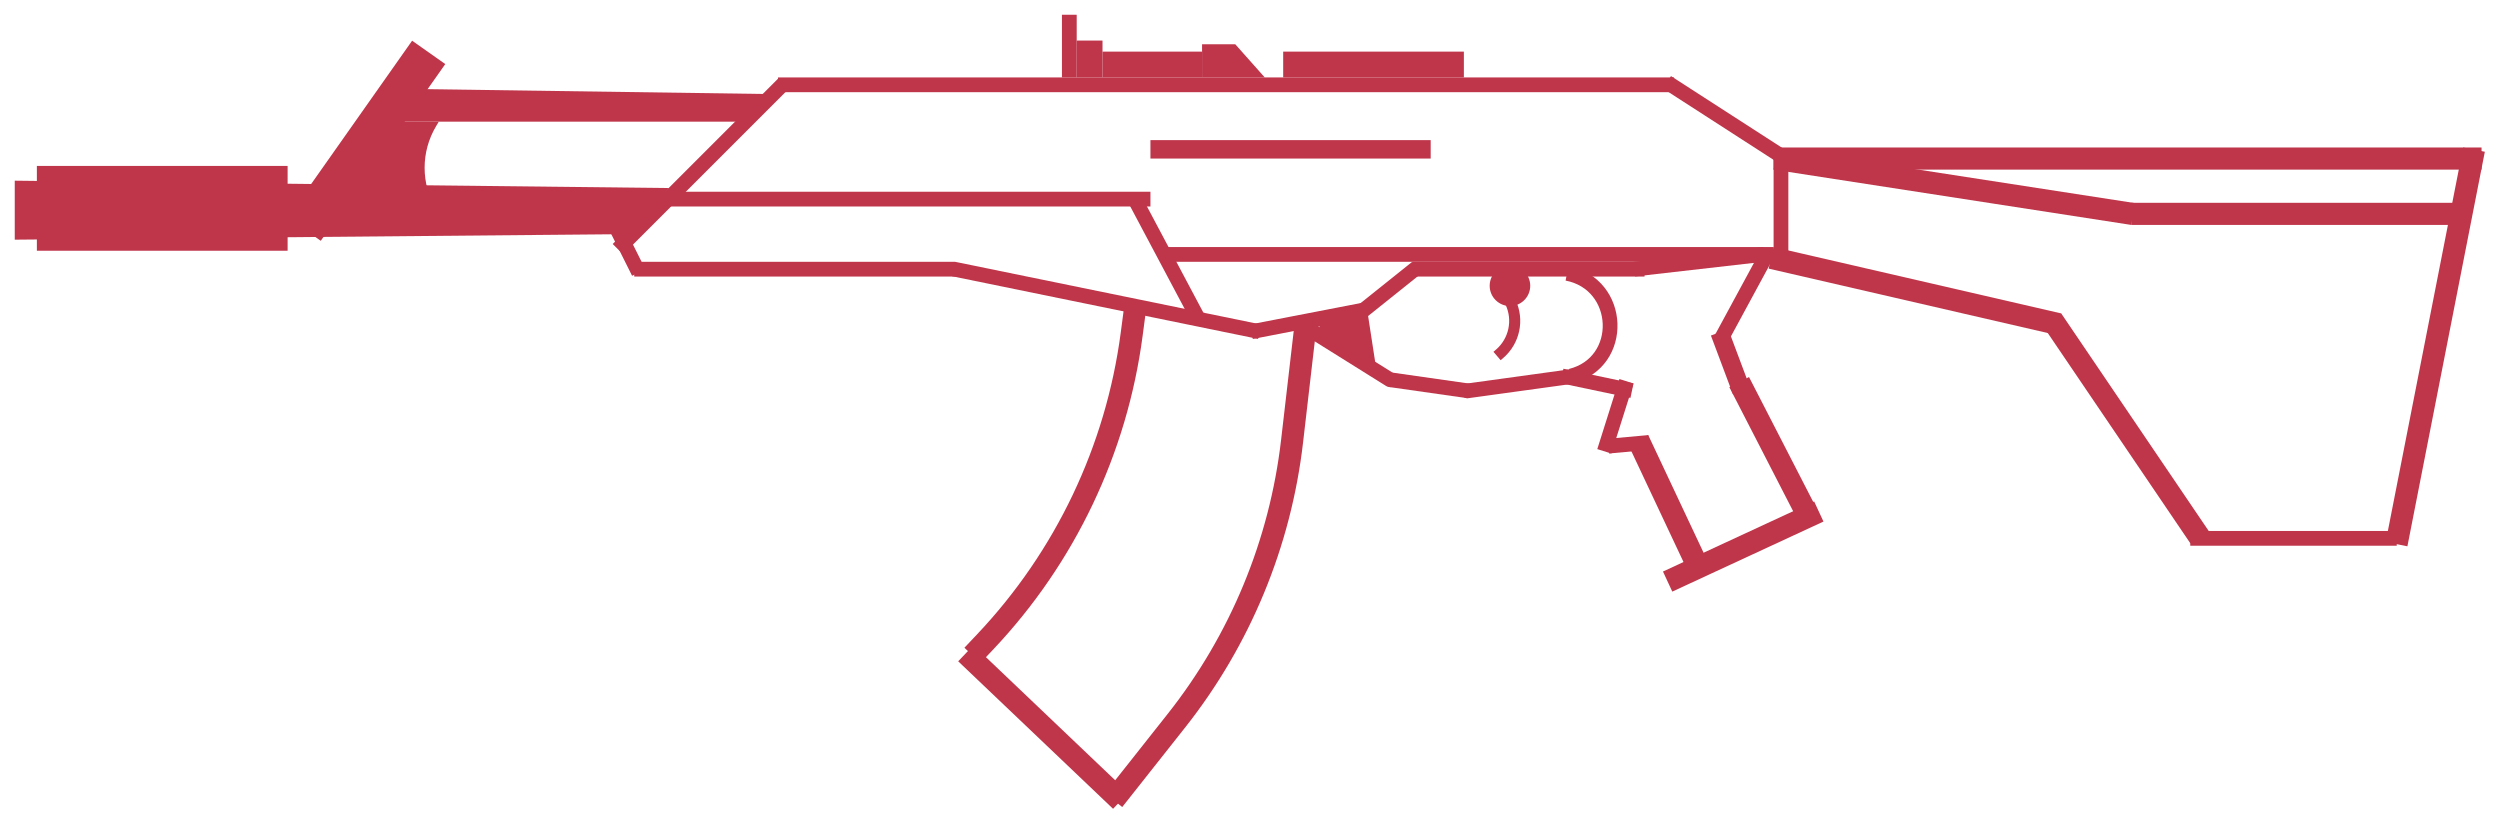 <svg width="678" height="224" viewBox="0 0 678 224" fill="none" xmlns="http://www.w3.org/2000/svg">
<g filter="url(#filter0_d_3_85)">
<line x1="211" y1="19" x2="454" y2="19" stroke="#BF354A" stroke-width="4"/>
<line x1="452.084" y1="18.319" x2="483.084" y2="38.319" stroke="#BF354A" stroke-width="4"/>
<line x1="481" y1="39" x2="673" y2="39" stroke="#BF354A" stroke-width="6"/>
<line x1="670.944" y1="36.578" x2="649.944" y2="143.578" stroke="#BF354A" stroke-width="6"/>
<line x1="650" y1="142" x2="594" y2="142" stroke="#BF354A" stroke-width="4"/>
<line x1="596.517" y1="141.683" x2="556.517" y2="82.683" stroke="#BF354A" stroke-width="6"/>
<line x1="558.325" y1="83.923" x2="480.325" y2="65.923" stroke="#BF354A" stroke-width="6"/>
<line x1="483" y1="66" x2="483" y2="38" stroke="#BF354A" stroke-width="4"/>
<line x1="478.227" y1="64.987" x2="443.227" y2="68.987" stroke="#BF354A" stroke-width="4"/>
<line x1="446" y1="69" x2="383" y2="69" stroke="#BF354A" stroke-width="4"/>
<line x1="384.249" y1="68.562" x2="369.249" y2="80.562" stroke="#BF354A" stroke-width="4"/>
<line x1="370.38" y1="79.964" x2="339.38" y2="85.964" stroke="#BF354A" stroke-width="4"/>
<line x1="341.599" y1="85.959" x2="258.599" y2="68.959" stroke="#BF354A" stroke-width="4"/>
<line x1="259" y1="69" x2="172" y2="69" stroke="#BF354A" stroke-width="4"/>
<line x1="167.586" y1="63.586" x2="212.586" y2="18.586" stroke="#BF354A" stroke-width="4"/>
<line x1="179" y1="50" x2="312" y2="50" stroke="#BF354A" stroke-width="4"/>
<line x1="173.211" y1="69.894" x2="165.211" y2="53.894" stroke="#BF354A" stroke-width="4"/>
<line x1="307.766" y1="50.062" x2="324.766" y2="82.062" stroke="#BF354A" stroke-width="4"/>
<line x1="316" y1="65" x2="481" y2="65" stroke="#BF354A" stroke-width="4"/>
<line x1="481.458" y1="39.035" x2="578.458" y2="54.035" stroke="#BF354A" stroke-width="6"/>
<line x1="578" y1="54" x2="668" y2="54" stroke="#BF354A" stroke-width="6"/>
<line x1="312" y1="36.5" x2="388" y2="36.5" stroke="#BF354A" stroke-width="5"/>
<line x1="479.759" y1="63.953" x2="466.759" y2="87.953" stroke="#BF354A" stroke-width="4"/>
<line x1="466.341" y1="86.122" x2="472.341" y2="102.122" stroke="#BF354A" stroke-width="5"/>
<line x1="471.668" y1="99.628" x2="489.668" y2="134.628" stroke="#BF354A" stroke-width="6"/>
<line x1="493.261" y1="134.722" x2="452.261" y2="153.722" stroke="#BF354A" stroke-width="6"/>
<line x1="460.286" y1="149.277" x2="444.286" y2="115.277" stroke="#BF354A" stroke-width="6"/>
<line x1="447.181" y1="115.992" x2="436.181" y2="116.992" stroke="#BF354A" stroke-width="4"/>
<line x1="435.093" y1="118.398" x2="441.093" y2="99.398" stroke="#BF354A" stroke-width="4"/>
<line x1="442.588" y1="101.957" x2="423.588" y2="97.957" stroke="#BF354A" stroke-width="4"/>
<path d="M426 98V98C440.803 94.298 439.952 73.013 424.968 70.13V70.13" stroke="#BF354A" stroke-width="4"/>
<path d="M397.727 100.019C396.633 100.17 395.868 101.179 396.019 102.273C396.17 103.367 397.179 104.132 398.273 103.981L397.727 100.019ZM426.727 96.019L397.727 100.019L398.273 103.981L427.273 99.981L426.727 96.019Z" fill="#BF354A"/>
<path d="M375.94 100.696C376.877 101.281 378.111 100.997 378.696 100.06C379.281 99.123 378.997 97.889 378.06 97.304L375.94 100.696ZM378.06 97.304L354.06 82.304L351.94 85.696L375.94 100.696L378.06 97.304Z" fill="#BF354A"/>
<circle cx="409.5" cy="73.5" r="5.5" fill="#BF354A"/>
<path d="M409.664 78V78C411.934 82.808 410.7 88.541 406.653 91.989L406 92.546" stroke="#BF354A" stroke-width="3"/>
<path d="M307.81 79.85L306.908 86.674C302.773 117.929 288.895 147.086 267.246 170.005L263.728 173.729" stroke="#BF354A" stroke-width="6"/>
<path d="M353.891 85.651L350.41 115.661C347.2 143.339 336.344 169.576 319.06 191.43L302 213" stroke="#BF354A" stroke-width="6"/>
<line x1="303.931" y1="213.172" x2="261.931" y2="173.172" stroke="#BF354A" stroke-width="6"/>
<path d="M4 45L181.5 47L170 59.5L4 61V45Z" fill="#BF354A"/>
<path d="M103 20L208 21.5L204.02 29H103V20Z" fill="#BF354A"/>
<rect x="111.766" y="7.041" width="11" height="58.629" transform="rotate(35.165 111.766 7.041)" fill="#BF354A"/>
<path d="M93 38C93 33.029 97.029 29 102 29H119L118.291 30.181C114.111 37.148 114.111 45.852 118.291 52.819L119 54H93V38Z" fill="#BF354A"/>
<rect x="10" y="41" width="68" height="23" fill="#BF354A"/>
<rect x="288" width="4" height="17" fill="#BF354A"/>
<rect x="292" y="7" width="7" height="10" fill="#BF354A"/>
<rect x="299" y="10" width="27" height="7" fill="#BF354A"/>
<path d="M326 8H335L343 17H326V8Z" fill="#BF354A"/>
<rect x="348" y="10" width="49" height="7" fill="#BF354A"/>
<path d="M357 82.5L371 81.5L373 94.5L360 90L357 82.5Z" fill="#BF354A"/>
<line x1="377.283" y1="99.02" x2="398.283" y2="102.02" stroke="#BF354A" stroke-width="4"/>
</g>
<defs>
<filter id="filter0_d_3_85" x="0" y="0" width="677.888" height="223.345" filterUnits="userSpaceOnUse" color-interpolation-filters="sRGB">
<feFlood flood-opacity="0" result="BackgroundImageFix"/>
<feColorMatrix in="SourceAlpha" type="matrix" values="0 0 0 0 0 0 0 0 0 0 0 0 0 0 0 0 0 0 127 0" result="hardAlpha"/>
<feOffset dy="4"/>
<feGaussianBlur stdDeviation="2"/>
<feComposite in2="hardAlpha" operator="out"/>
<feColorMatrix type="matrix" values="0 0 0 0 0 0 0 0 0 0 0 0 0 0 0 0 0 0 0.25 0"/>
<feBlend mode="normal" in2="BackgroundImageFix" result="effect1_dropShadow_3_85"/>
<feBlend mode="normal" in="SourceGraphic" in2="effect1_dropShadow_3_85" result="shape"/>
</filter>
</defs>
</svg>
